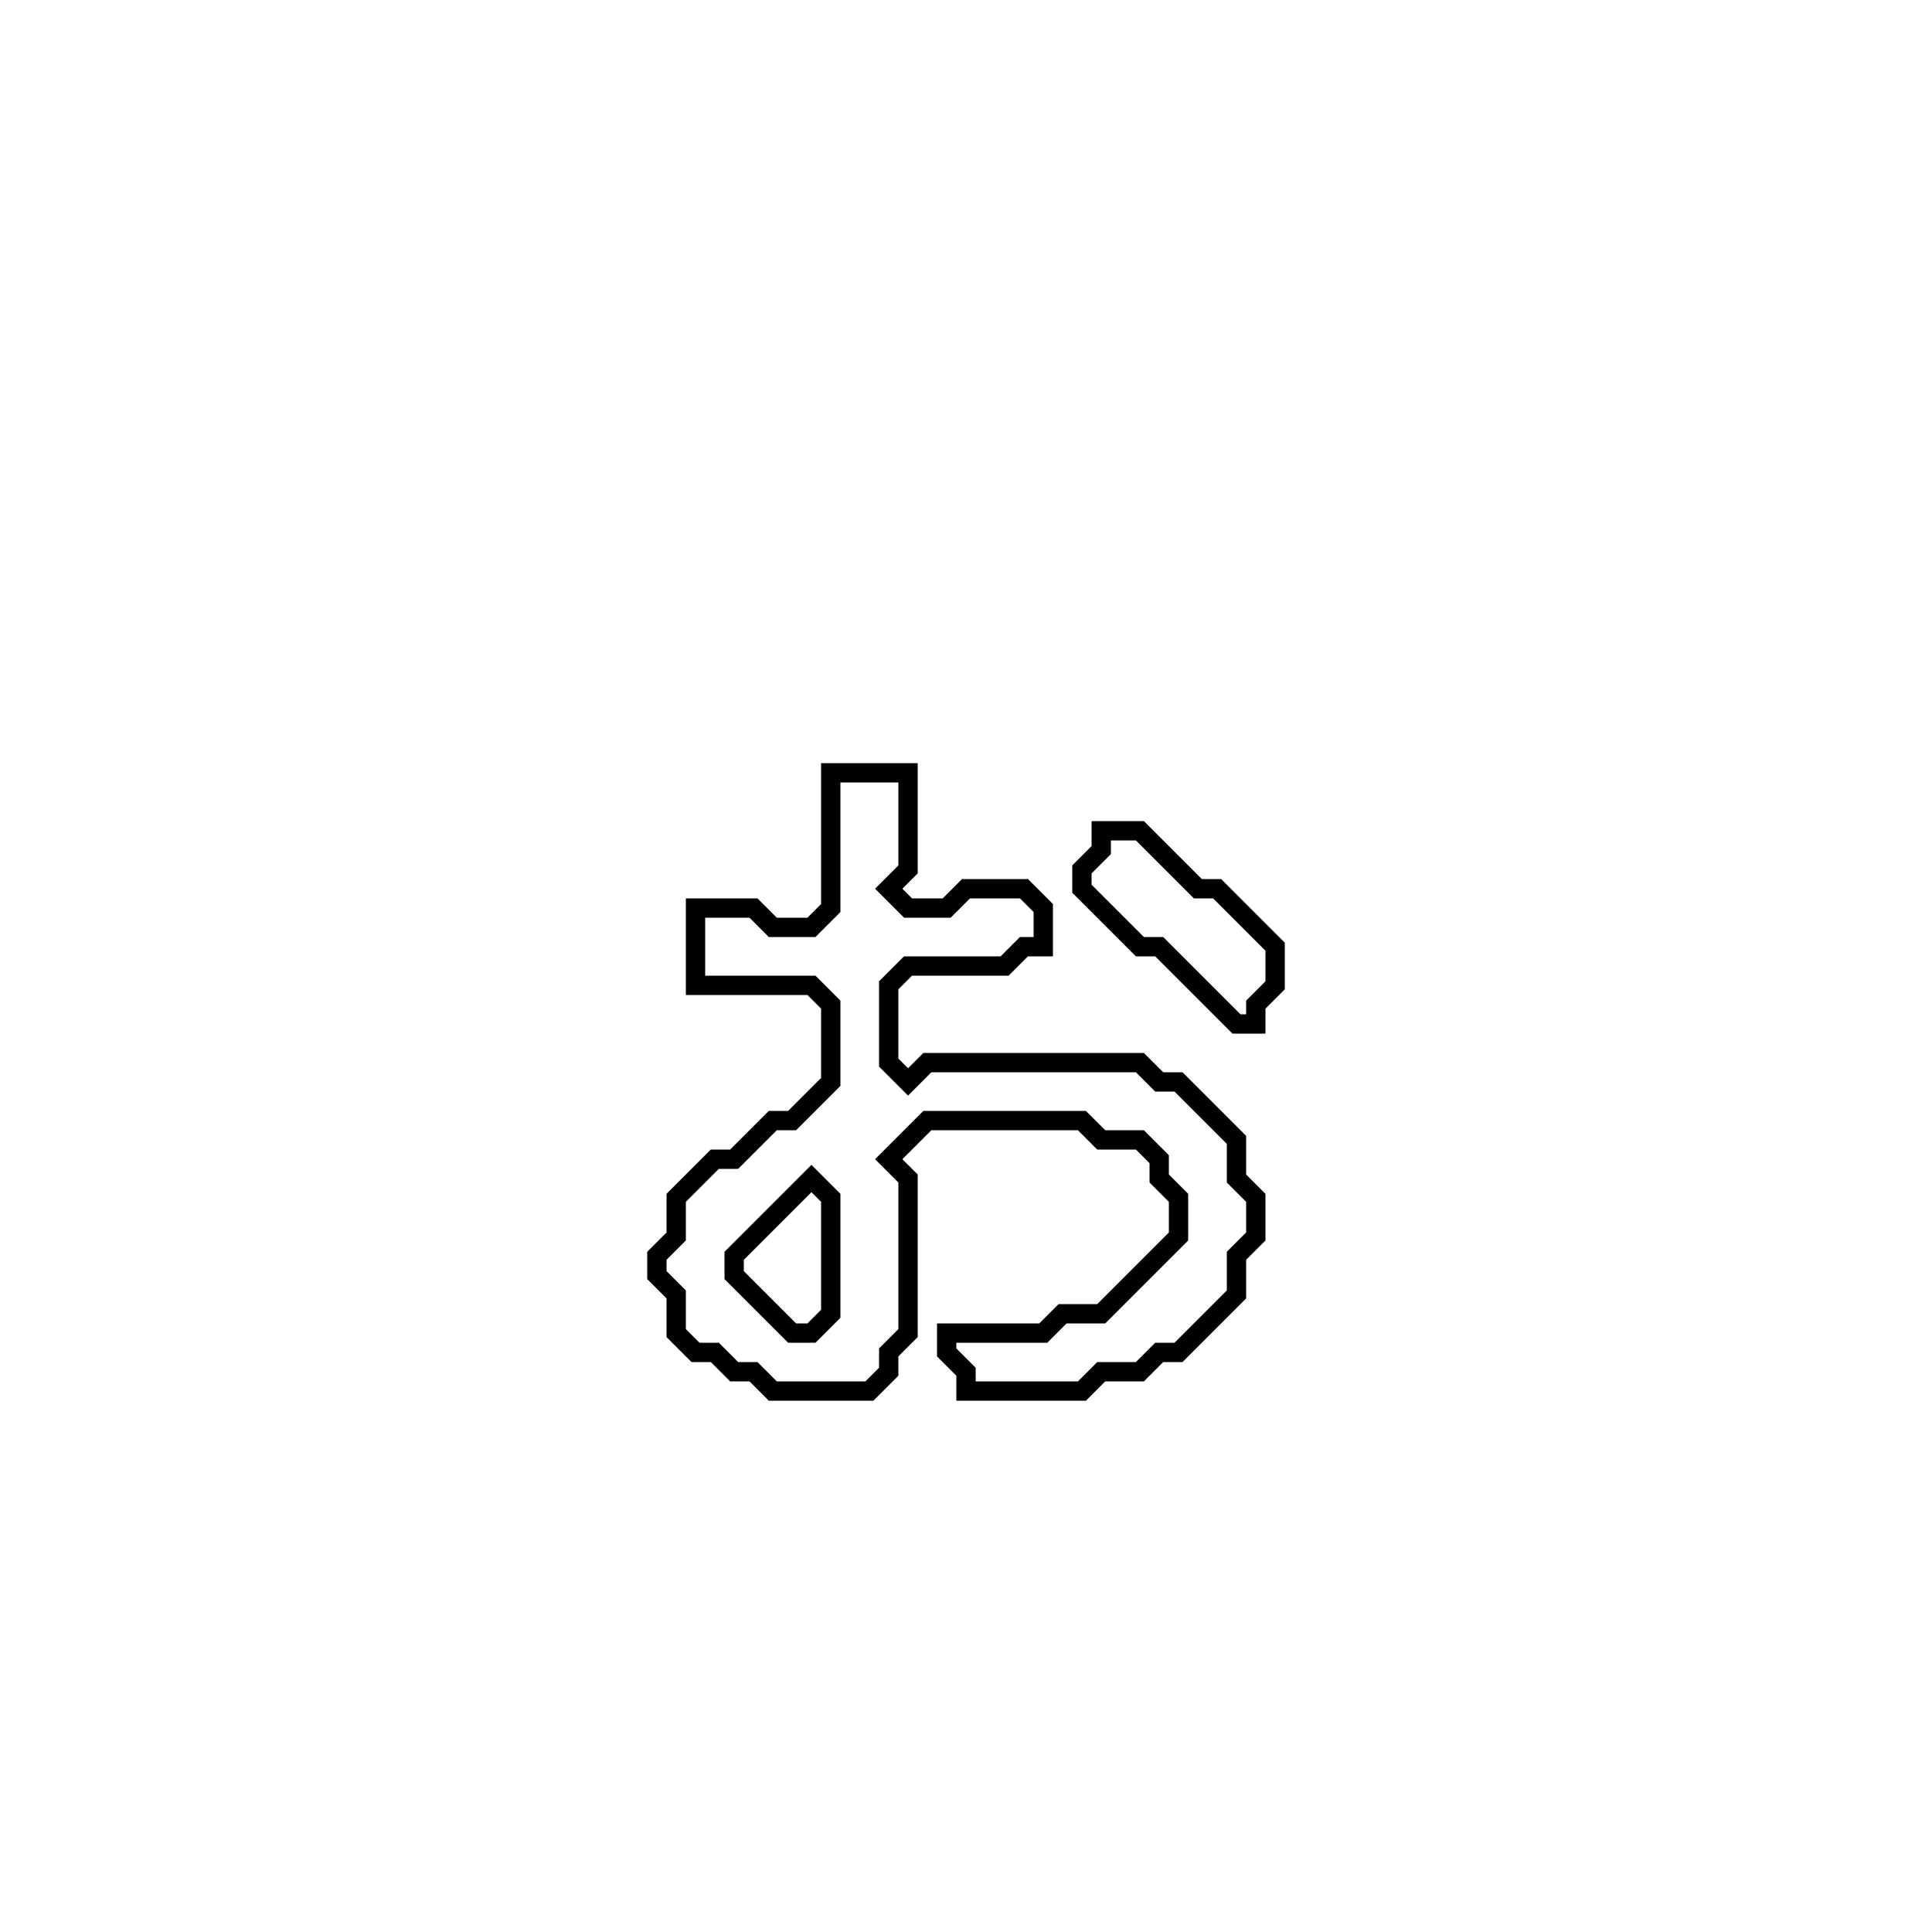 <?xml version="1.0" encoding="utf-8" ?>
<svg baseProfile="full" height="100" version="1.1" width="100" xmlns="http://www.w3.org/2000/svg" xmlns:ev="http://www.w3.org/2001/xml-events" xmlns:xlink="http://www.w3.org/1999/xlink"><defs /><polygon fill="none" id="1" points="57,43 57,44 56,45 56,46 59,49 60,49 64,53 65,53 65,52 66,51 66,49 63,46 62,46 59,43" stroke="black" stroke-width="1" /><polygon fill="none" id="2" points="43,40 43,47 42,48 40,48 39,47 36,47 36,51 42,51 43,52 43,56 41,58 40,58 38,60 37,60 35,62 35,64 34,65 34,66 35,67 35,69 36,70 37,70 38,71 39,71 40,72 45,72 46,71 46,70 47,69 47,61 46,60 48,58 56,58 57,59 59,59 60,60 60,61 61,62 61,64 57,68 55,68 54,69 49,69 49,70 50,71 50,72 56,72 57,71 59,71 60,70 61,70 64,67 64,65 65,64 65,62 64,61 64,59 61,56 60,56 59,55 48,55 47,56 46,55 46,51 47,50 52,50 53,49 54,49 54,47 53,46 50,46 49,47 47,47 46,46 47,45 47,40" stroke="black" stroke-width="1" /><polygon fill="none" id="3" points="42,61 43,62 43,68 42,69 41,69 38,66 38,65" stroke="black" stroke-width="1" /></svg>